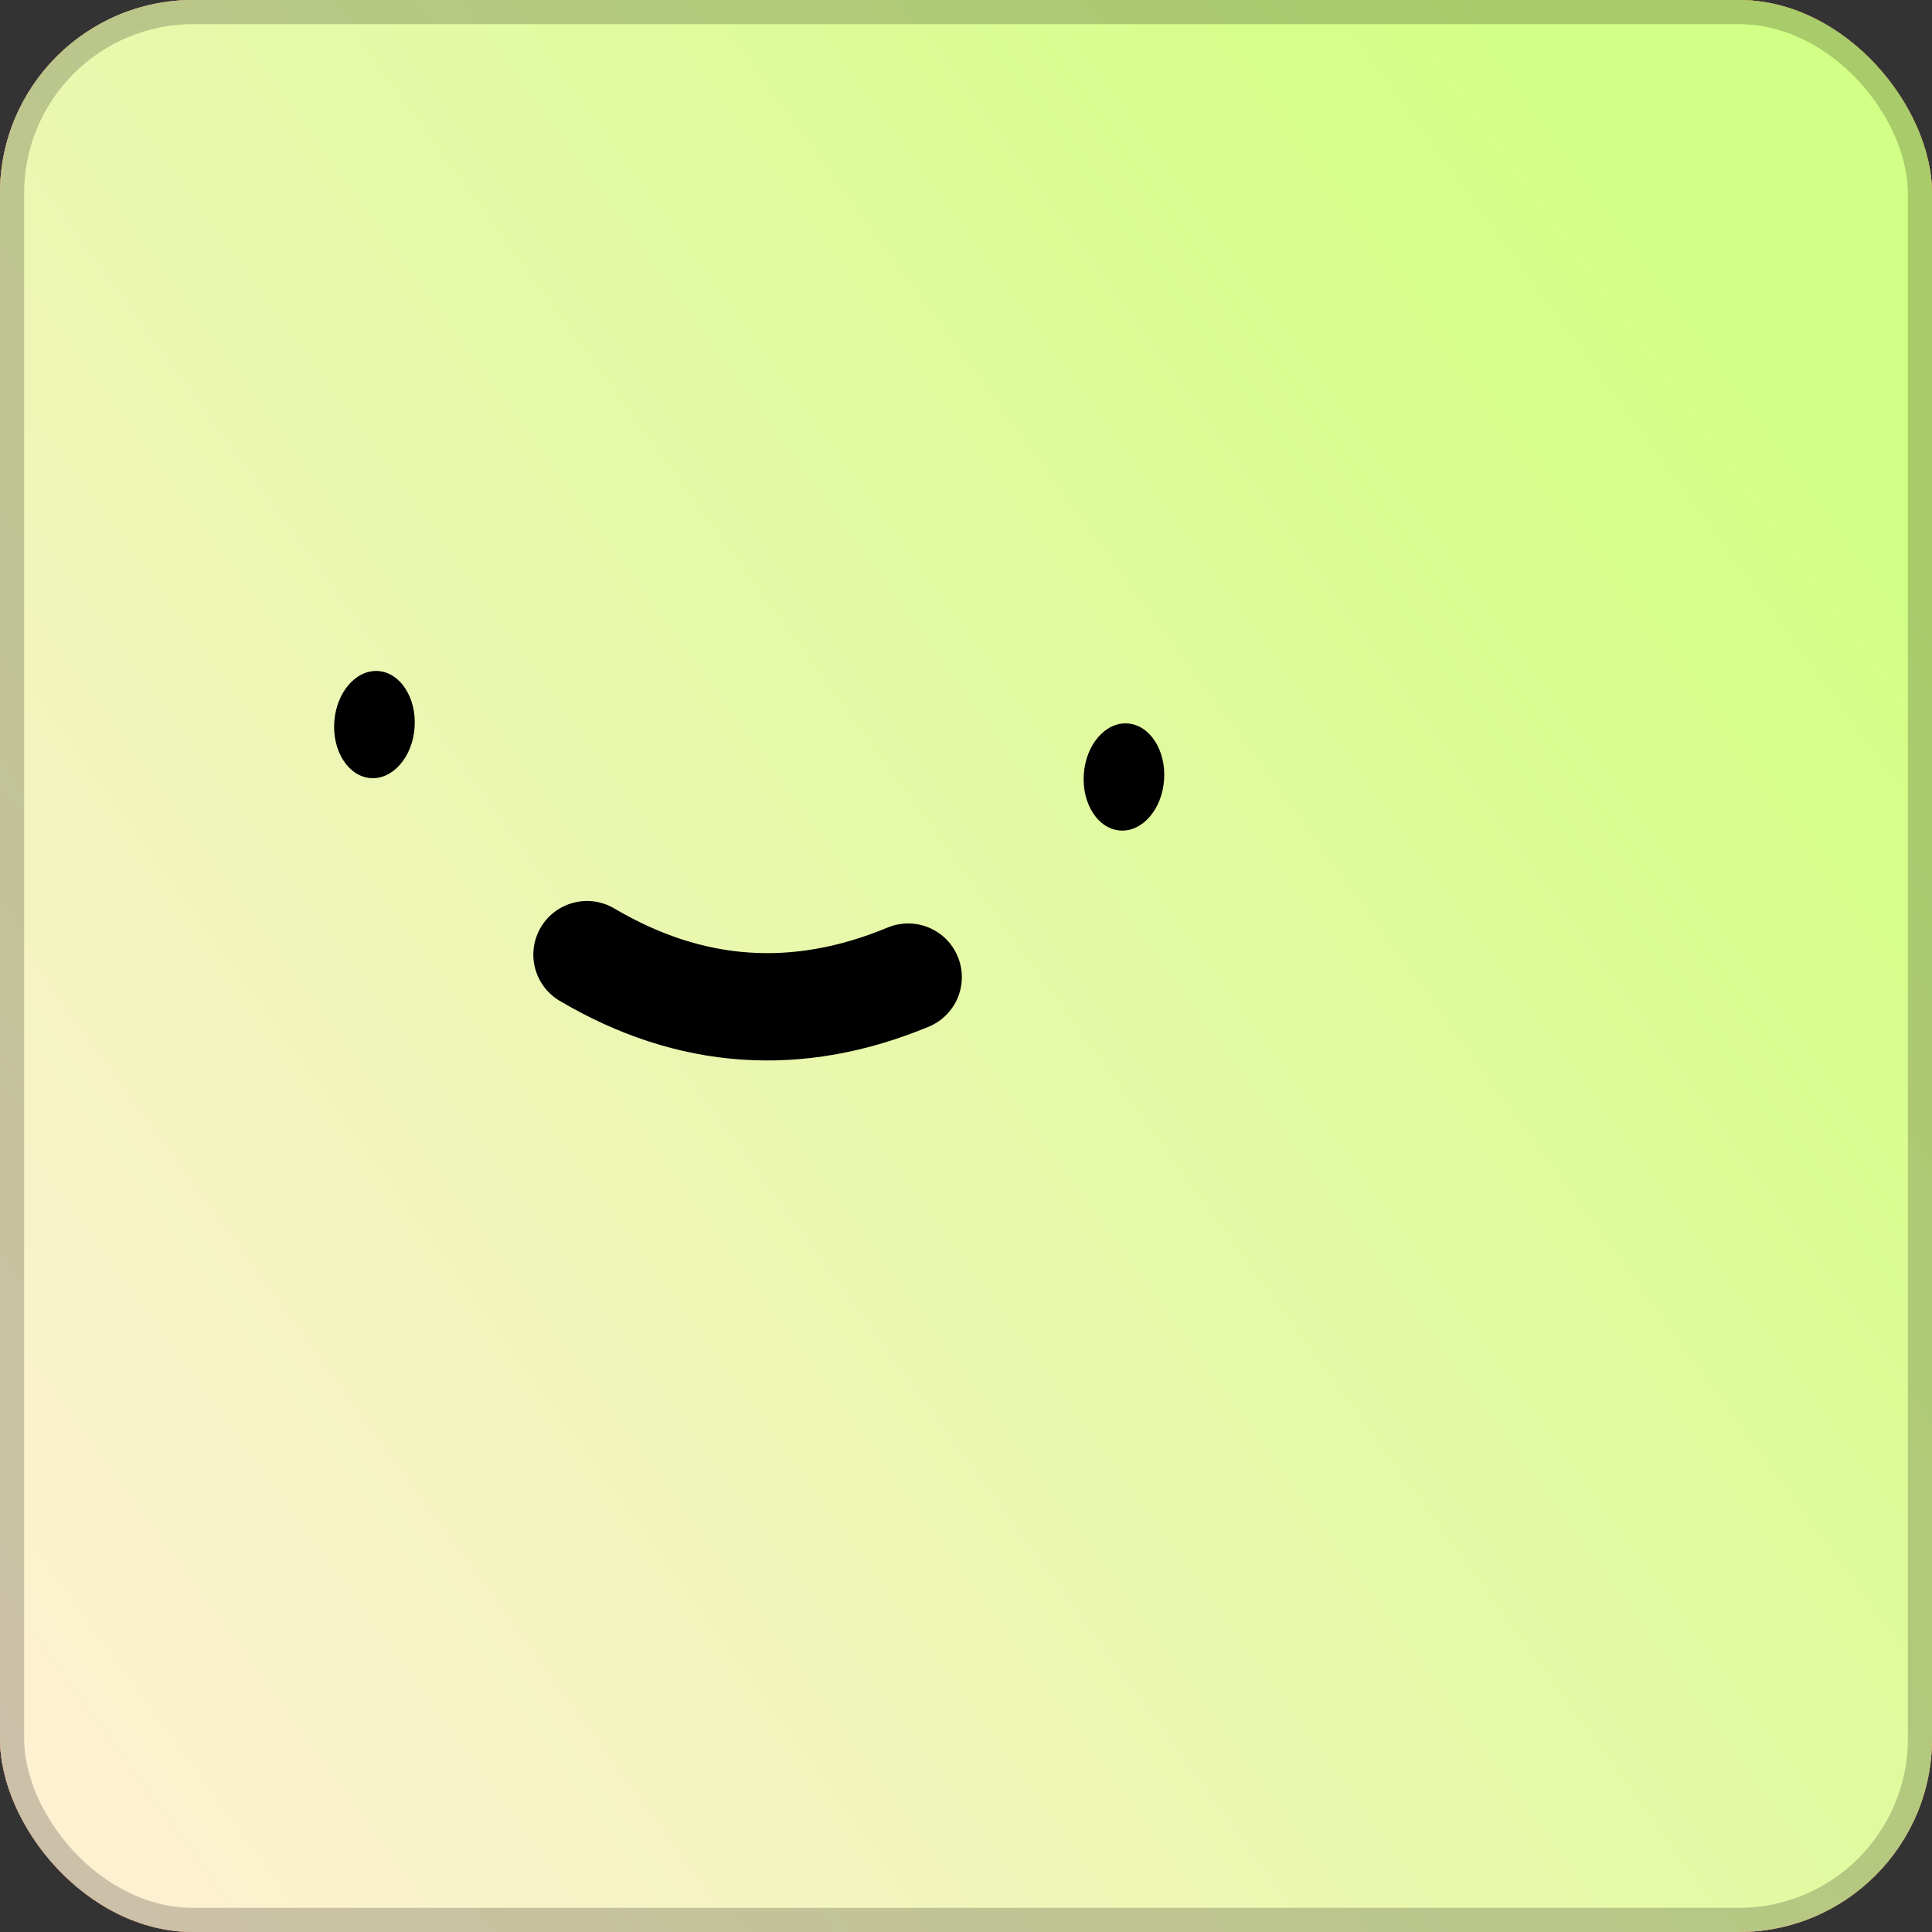 <svg width="40" height="40" viewBox="0 0 40 40" fill="none" xmlns="http://www.w3.org/2000/svg">
<rect x="0" y="0" width="40" height="40" fill="#333333" stroke="none"/>
<g clip-path="url(#clip0_188_825)">
<rect width="40" height="40" rx="4" fill="#F3F4F6"/>
<g clip-path="url(#clip1_188_825)">
<path d="M40 0H0V40H40V0Z" fill="#F85931"/>
<path d="M44.735 3.209C34.629 -10.701 14.937 -13.623 0.751 -3.317C-13.434 6.989 -16.74 26.621 -6.634 40.531C3.473 54.441 23.165 57.363 37.35 47.057C51.535 36.751 54.842 17.12 44.735 3.209Z" fill="url(#paint0_linear_188_825)"/>
<path d="M12.153 19.765C14.292 21.028 16.509 21.183 18.803 20.23" stroke="black" stroke-width="2.222" stroke-linecap="round"/>
<path d="M8.584 15.06C8.626 14.448 8.289 13.925 7.83 13.893C7.371 13.861 6.964 14.332 6.921 14.944C6.878 15.556 7.216 16.078 7.675 16.11C8.134 16.142 8.541 15.672 8.584 15.06Z" fill="black"/>
<path d="M24.101 16.145C24.144 15.533 23.806 15.011 23.347 14.978C22.888 14.946 22.481 15.416 22.439 16.029C22.396 16.641 22.733 17.163 23.192 17.195C23.651 17.227 24.058 16.757 24.101 16.145Z" fill="black"/>
</g>
</g>
<rect x="0.25" y="0.25" width="39.5" height="39.5" rx="3.75" stroke="black" stroke-opacity="0.2" stroke-width="0.5"/>
<defs>
<linearGradient id="paint0_linear_188_825" x1="0.061" y1="35.695" x2="37.156" y2="8.744" gradientUnits="userSpaceOnUse">
<stop stop-color="#FEF1D2"/>
<stop offset="1" stop-color="#D2FF85"/>
</linearGradient>
<clipPath id="clip0_188_825">
<rect width="40" height="40" rx="4" fill="white"/>
</clipPath>
<clipPath id="clip1_188_825">
<rect width="40" height="40" fill="white"/>
</clipPath>
</defs>
</svg>
